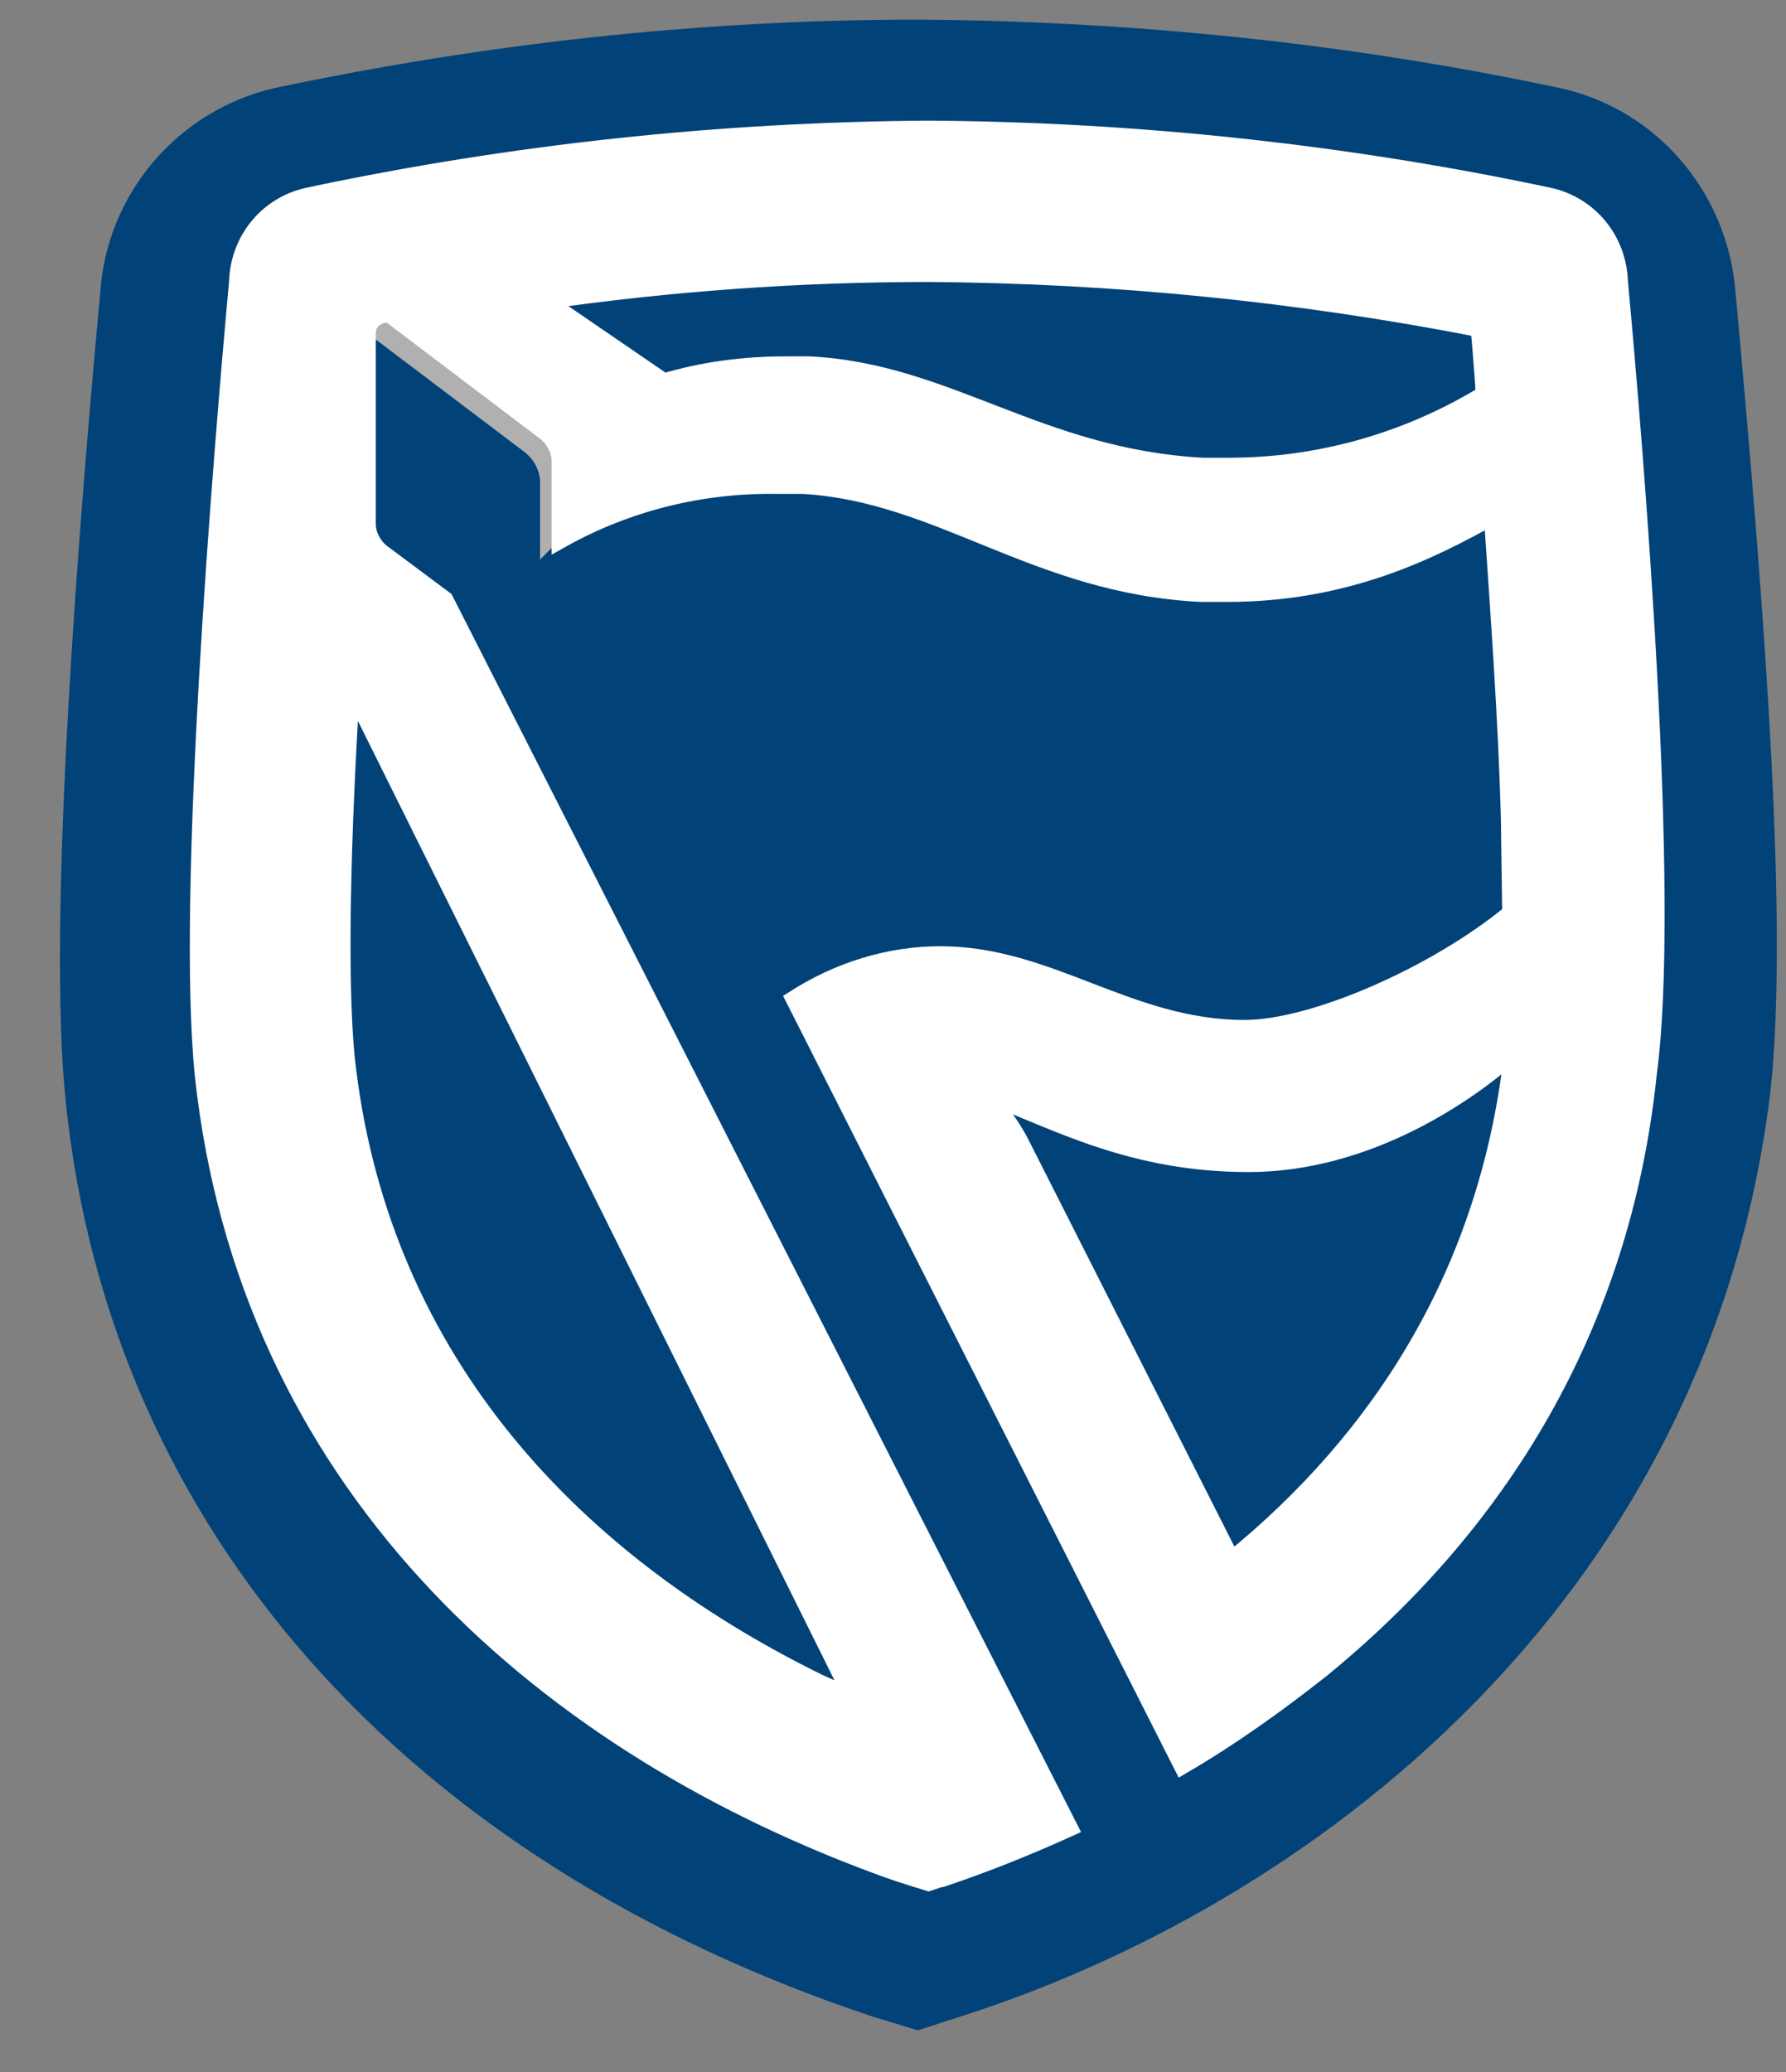 <svg width="25" height="29" viewBox="0 0 25 29" fill="none" xmlns="http://www.w3.org/2000/svg">
<rect x="0" y="0" width="25" height="29" fill="#808080" stroke="none"/>
<path d="M12.241 28.233C5.68 26.058 1.551 21.414 0.925 15.461C0.648 12.936 1.109 7.26 1.404 4.09C1.496 2.708 2.491 1.547 3.837 1.234C6.804 0.607 9.808 0.275 12.849 0.275C15.871 0.294 18.893 0.607 21.842 1.234C23.188 1.529 24.183 2.69 24.293 4.09L24.312 4.293C24.699 8.55 25.067 13.213 24.754 15.498C23.796 22.52 18.304 26.666 13.475 28.214L12.849 28.417L12.241 28.233Z" fill="#014278"/>
<path d="M22.487 4.089C22.469 3.536 22.082 3.057 21.547 2.928C18.709 2.32 15.834 2.007 12.941 1.988C10.047 2.007 7.154 2.32 4.334 2.928C3.8 3.057 3.413 3.536 3.394 4.089C3.173 6.467 2.657 12.622 2.915 15.073C3.505 20.62 7.504 24.306 12.296 26.094C12.535 26.186 12.775 26.26 13.015 26.333C13.07 26.315 14.673 25.873 14.673 25.873C14.986 25.707 16.018 25.209 16.332 25.006C19.41 22.998 22.045 18.888 22.985 15.073C23.538 12.659 22.708 6.467 22.487 4.089Z" fill="#014278"/>
<path d="M7.855 6.449C7.855 6.283 7.781 6.136 7.652 6.043L5.533 4.44C5.496 4.403 5.441 4.385 5.385 4.385C5.312 4.385 5.256 4.403 5.201 4.458L4.906 4.753C4.962 4.698 5.017 4.68 5.091 4.68C5.146 4.68 5.201 4.698 5.238 4.735L7.357 6.338C7.486 6.449 7.56 6.596 7.56 6.762V7.831L7.855 7.536V6.449Z" fill="#B0B0B0"/>
<path d="M22.654 3.942C22.635 3.37 22.248 2.891 21.695 2.762C18.839 2.154 15.909 1.841 12.997 1.822C10.066 1.841 7.155 2.154 4.298 2.762C3.745 2.891 3.358 3.37 3.34 3.942C3.119 6.356 2.603 12.566 2.861 15.055C3.469 20.675 7.45 24.306 12.278 26.094C12.518 26.186 12.757 26.259 12.997 26.333L13.163 26.278H13.181C13.789 26.075 14.379 25.836 14.95 25.578L6.215 8.402L5.349 7.756C5.22 7.664 5.127 7.498 5.127 7.333V4.66C5.127 4.513 5.238 4.402 5.385 4.384C5.441 4.384 5.496 4.402 5.533 4.439L7.652 6.043C7.781 6.153 7.855 6.301 7.855 6.466V7.535C8.776 7.019 9.827 6.761 10.877 6.78C11.006 6.78 11.117 6.78 11.246 6.78C13.163 6.89 14.508 8.18 16.812 8.291C16.941 8.291 17.051 8.291 17.18 8.291C18.839 8.291 20.018 7.701 20.903 7.204C20.995 8.567 21.106 10.079 21.142 11.442L21.161 12.788C20.11 13.654 18.396 14.409 17.42 14.409C15.798 14.409 14.692 13.377 13.163 13.377C12.444 13.377 11.743 13.599 11.135 13.986L16.554 24.693C17.217 24.306 17.862 23.845 18.47 23.366C20.94 21.357 22.691 18.593 23.059 15.018C23.391 12.548 22.875 6.337 22.654 3.942ZM11.965 23.79C11.799 23.716 11.633 23.642 11.467 23.569C7.855 21.8 5.275 18.888 4.833 14.815C4.722 13.691 4.777 11.664 4.906 9.581L11.965 23.79ZM17.199 6.54C17.07 6.54 16.959 6.54 16.83 6.54C14.526 6.411 13.255 5.213 11.32 5.121C11.209 5.121 11.098 5.121 11.006 5.121C10.417 5.121 9.845 5.195 9.292 5.361L7.597 4.2C9.385 3.942 11.191 3.813 12.997 3.813C15.595 3.831 18.175 4.089 20.719 4.587C20.719 4.587 20.774 5.213 20.792 5.527C19.705 6.19 18.47 6.54 17.199 6.54ZM17.235 21.855L14.287 16.031C14.139 15.736 13.937 15.478 13.697 15.276C14.618 15.57 15.706 16.271 17.475 16.271C19.171 16.271 20.59 15.257 21.179 14.723V14.815C20.829 17.782 19.373 20.122 17.235 21.855Z" fill="white" stroke="white" stroke-width="0.267"/>
</svg>
